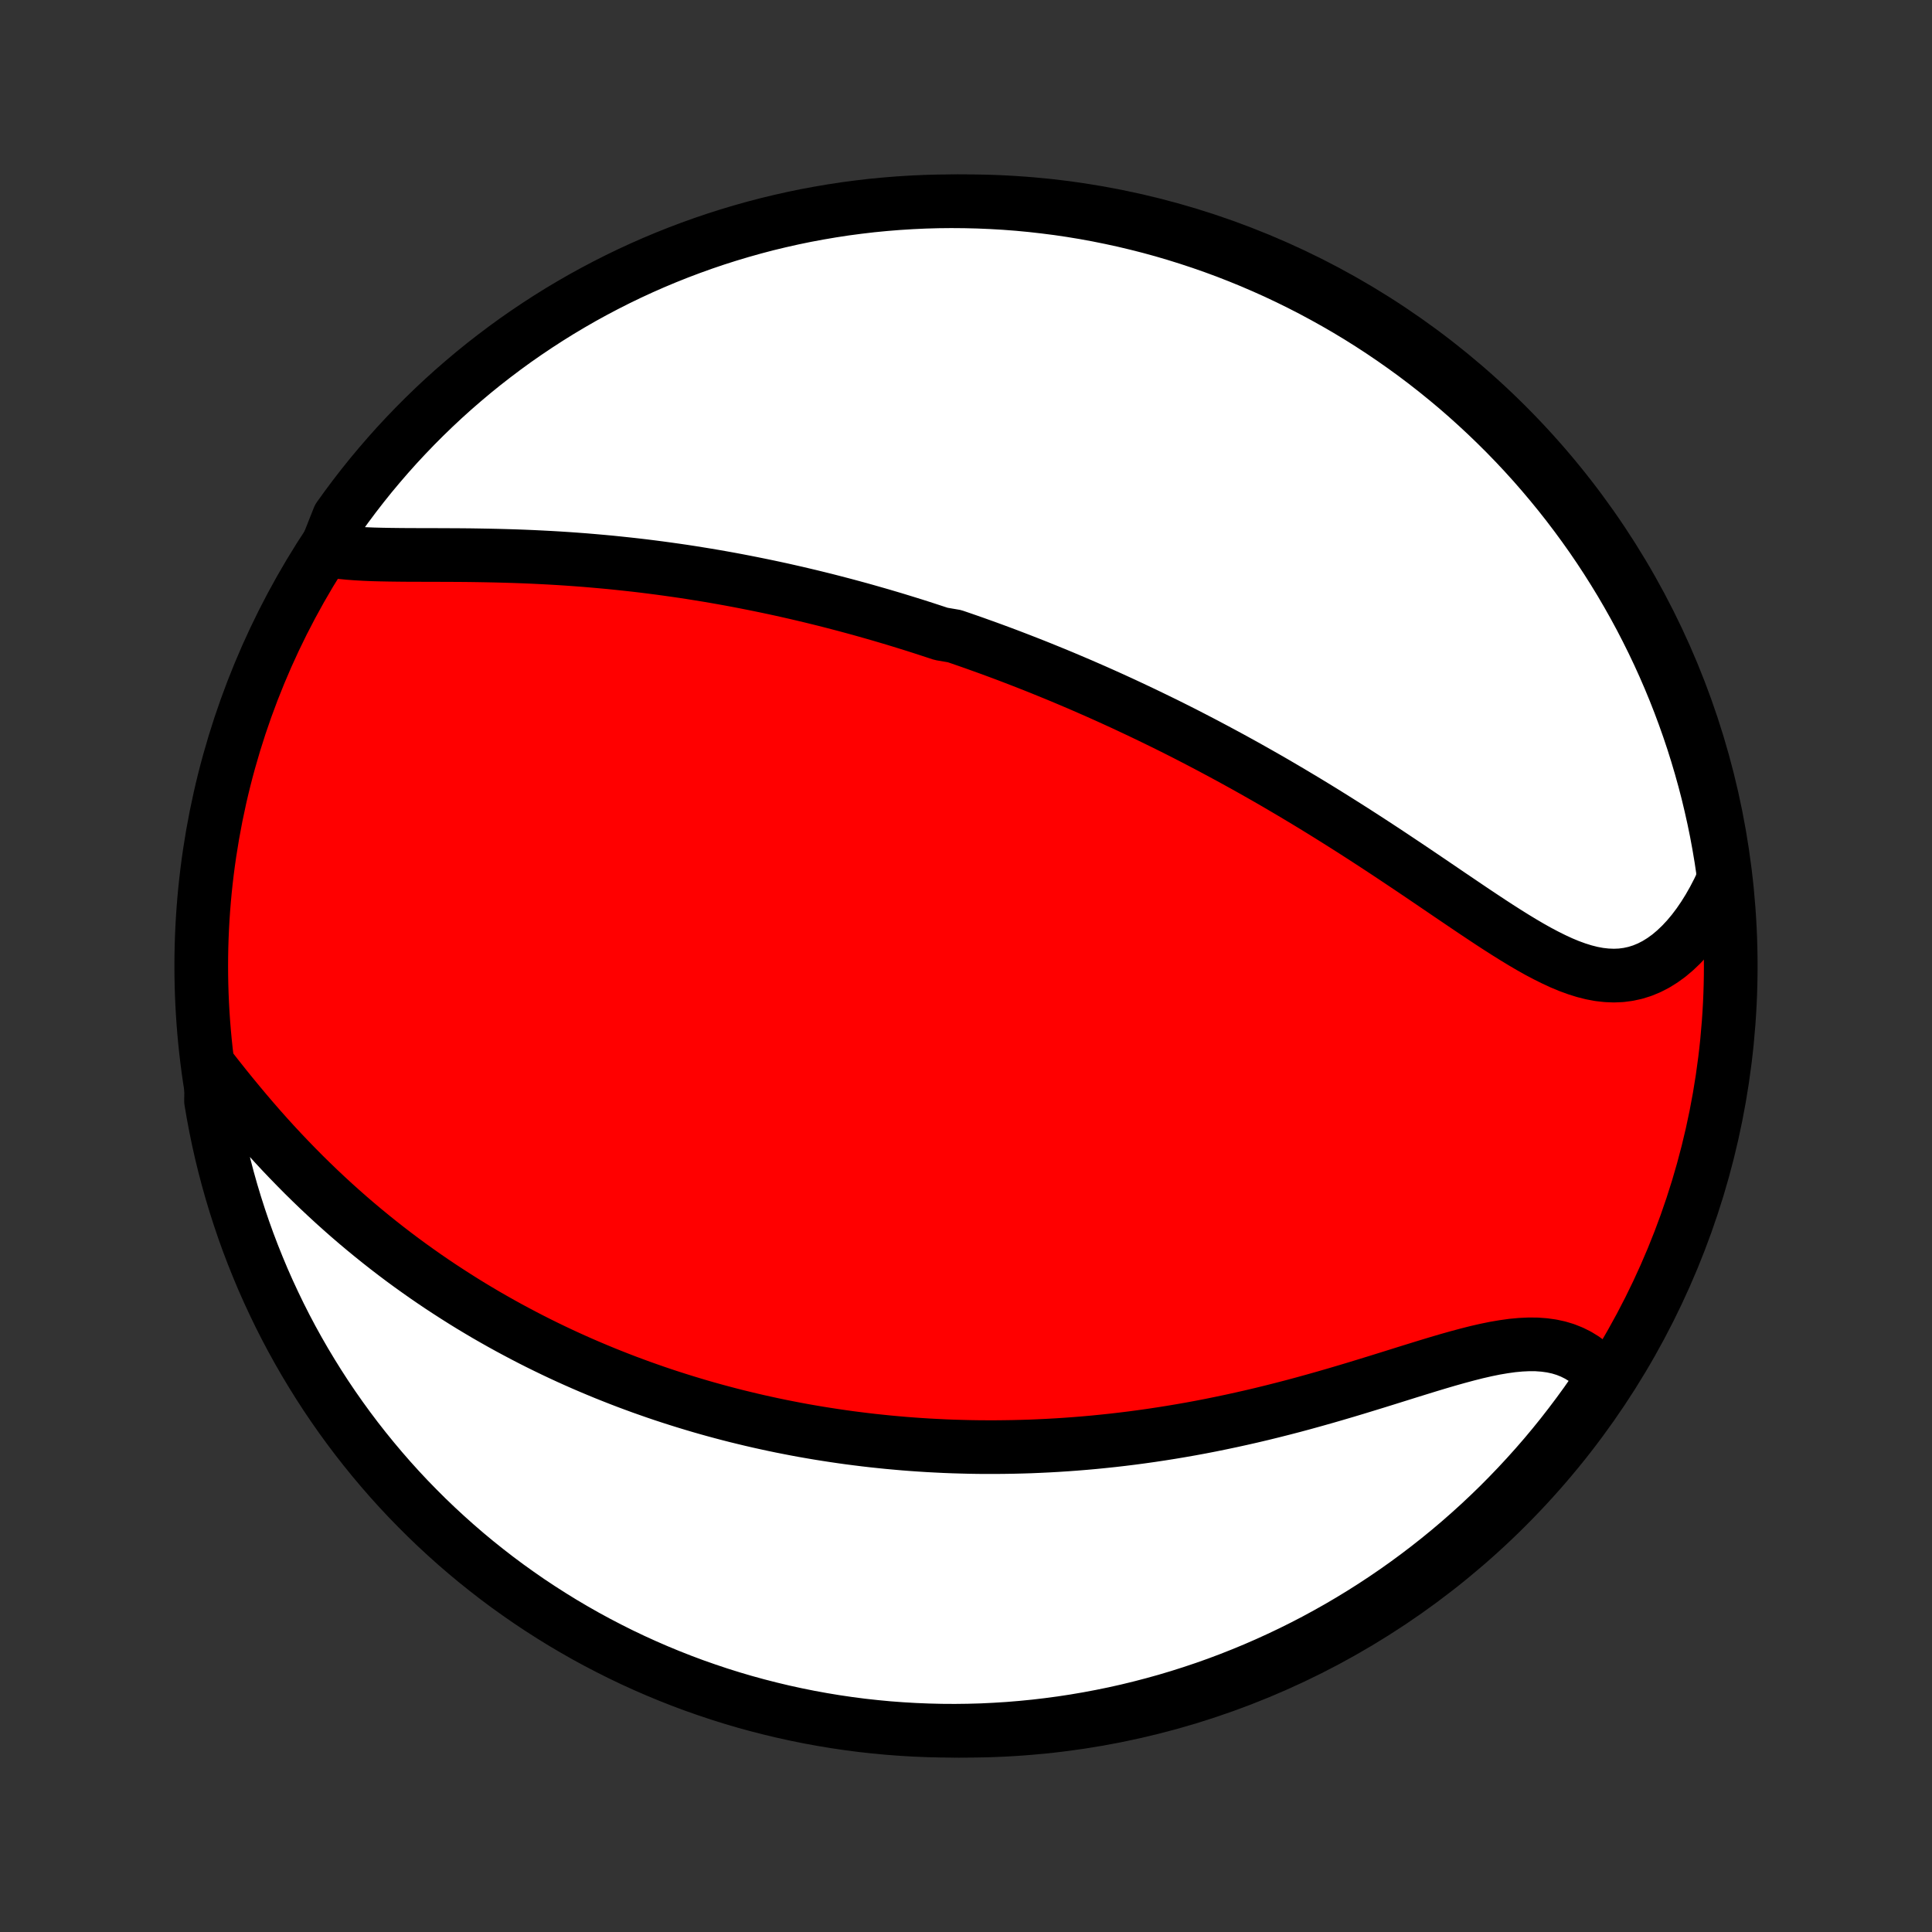 <?xml version="1.0" encoding="utf-8" standalone="no"?>
<!DOCTYPE svg PUBLIC "-//W3C//DTD SVG 1.1//EN"
  "http://www.w3.org/Graphics/SVG/1.1/DTD/svg11.dtd">
<!-- Created with matplotlib (http://matplotlib.org/) -->
<svg height="72pt" version="1.1" viewBox="0 0 72 72" width="72pt" xmlns="http://www.w3.org/2000/svg" xmlns:xlink="http://www.w3.org/1999/xlink">
 <rect x="0" y="0" width="72" height="72" fill="#333333" stroke="none"/>
 <defs>
  <style type="text/css">
*{stroke-linecap:butt;stroke-linejoin:round;}
  </style>
 </defs>
 <g id="figure_1">
  <g id="patch_1">
   <path d="
M0 72
L72 72
L72 0
L0 0
z
" style="fill:none;"/>
  </g>
  <g id="axes_1">
   <g id="PatchCollection_1">
    <defs>
     <path d="
M36 -7.5
C43.558 -7.5 50.808 -10.503 56.153 -15.848
C61.497 -21.192 64.5 -28.442 64.5 -36
C64.5 -43.558 61.497 -50.808 56.153 -56.153
C50.808 -61.497 43.558 -64.5 36 -64.5
C28.442 -64.5 21.192 -61.497 15.848 -56.153
C10.503 -50.808 7.5 -43.558 7.5 -36
C7.5 -28.442 10.503 -21.192 15.848 -15.848
C21.192 -10.503 28.442 -7.5 36 -7.5
z
" id="C0_0_a811fe30f3"/>
     <path d="
M12.147 -51.504
L12.419 -51.459
L12.7 -51.422
L12.989 -51.393
L13.285 -51.371
L13.589 -51.354
L13.898 -51.341
L14.212 -51.333
L14.53 -51.327
L14.853 -51.323
L15.178 -51.32
L15.506 -51.319
L15.837 -51.318
L16.169 -51.318
L16.502 -51.316
L16.836 -51.315
L17.171 -51.313
L17.506 -51.31
L17.841 -51.305
L18.176 -51.299
L18.511 -51.292
L18.844 -51.283
L19.177 -51.273
L19.509 -51.261
L19.839 -51.247
L20.168 -51.231
L20.495 -51.214
L20.821 -51.195
L21.145 -51.174
L21.468 -51.151
L21.788 -51.127
L22.107 -51.1
L22.423 -51.072
L22.738 -51.043
L23.05 -51.011
L23.36 -50.978
L23.669 -50.944
L23.975 -50.908
L24.279 -50.87
L24.581 -50.831
L24.881 -50.79
L25.179 -50.748
L25.475 -50.705
L25.768 -50.66
L26.06 -50.613
L26.35 -50.566
L26.638 -50.517
L26.923 -50.467
L27.207 -50.416
L27.489 -50.363
L27.77 -50.309
L28.048 -50.254
L28.325 -50.198
L28.6 -50.141
L28.873 -50.083
L29.145 -50.024
L29.415 -49.963
L29.684 -49.902
L29.951 -49.839
L30.217 -49.776
L30.482 -49.711
L30.745 -49.646
L31.007 -49.579
L31.268 -49.511
L31.527 -49.443
L31.786 -49.373
L32.044 -49.303
L32.3 -49.231
L32.556 -49.158
L32.811 -49.085
L33.065 -49.01
L33.318 -48.935
L33.57 -48.858
L33.822 -48.78
L34.073 -48.702
L34.324 -48.622
L34.574 -48.541
L34.824 -48.459
L35.073 -48.377
L35.571 -48.292
L35.819 -48.207
L36.068 -48.121
L36.316 -48.034
L36.564 -47.945
L36.812 -47.856
L37.06 -47.765
L37.309 -47.673
L37.557 -47.58
L37.805 -47.485
L38.054 -47.389
L38.303 -47.292
L38.552 -47.194
L38.802 -47.094
L39.052 -46.992
L39.303 -46.89
L39.554 -46.786
L39.806 -46.68
L40.058 -46.573
L40.311 -46.465
L40.565 -46.354
L40.819 -46.243
L41.075 -46.129
L41.331 -46.014
L41.588 -45.897
L41.846 -45.779
L42.104 -45.658
L42.364 -45.536
L42.625 -45.412
L42.887 -45.286
L43.15 -45.158
L43.415 -45.029
L43.68 -44.897
L43.947 -44.763
L44.215 -44.627
L44.484 -44.488
L44.754 -44.348
L45.026 -44.205
L45.299 -44.06
L45.573 -43.913
L45.849 -43.764
L46.126 -43.612
L46.405 -43.458
L46.685 -43.301
L46.966 -43.142
L47.249 -42.981
L47.533 -42.817
L47.818 -42.65
L48.105 -42.481
L48.393 -42.309
L48.682 -42.136
L48.973 -41.959
L49.265 -41.78
L49.558 -41.598
L49.852 -41.414
L50.147 -41.228
L50.443 -41.04
L50.74 -40.849
L51.038 -40.656
L51.337 -40.461
L51.637 -40.264
L51.937 -40.065
L52.238 -39.864
L52.539 -39.663
L52.84 -39.46
L53.142 -39.256
L53.444 -39.051
L53.746 -38.846
L54.047 -38.641
L54.349 -38.437
L54.65 -38.233
L54.95 -38.031
L55.25 -37.831
L55.549 -37.633
L55.847 -37.439
L56.145 -37.249
L56.441 -37.064
L56.736 -36.885
L57.029 -36.713
L57.321 -36.549
L57.612 -36.395
L57.901 -36.251
L58.188 -36.118
L58.474 -35.999
L58.758 -35.895
L59.039 -35.807
L59.319 -35.736
L59.596 -35.684
L59.871 -35.653
L60.144 -35.642
L60.413 -35.653
L60.679 -35.688
L60.942 -35.745
L61.201 -35.826
L61.456 -35.931
L61.706 -36.059
L61.951 -36.211
L62.191 -36.384
L62.424 -36.58
L62.652 -36.797
L62.873 -37.033
L63.087 -37.288
L63.293 -37.561
L63.492 -37.851
L63.682 -38.156
L63.864 -38.476
L64.037 -38.809
L64.201 -39.155
L64.216 -39.512
L64.141 -40.015
L64.058 -40.507
L63.967 -40.998
L63.867 -41.486
L63.758 -41.974
L63.642 -42.459
L63.516 -42.943
L63.382 -43.424
L63.24 -43.903
L63.09 -44.38
L62.931 -44.854
L62.764 -45.325
L62.589 -45.794
L62.406 -46.26
L62.215 -46.722
L62.016 -47.181
L61.809 -47.637
L61.594 -48.089
L61.371 -48.538
L61.141 -48.983
L60.903 -49.423
L60.657 -49.86
L60.404 -50.293
L60.143 -50.721
L59.875 -51.145
L59.6 -51.564
L59.318 -51.978
L59.028 -52.387
L58.731 -52.792
L58.428 -53.191
L58.118 -53.585
L57.8 -53.974
L57.477 -54.357
L57.147 -54.735
L56.81 -55.107
L56.467 -55.473
L56.118 -55.833
L55.762 -56.187
L55.401 -56.535
L55.033 -56.877
L54.66 -57.213
L54.282 -57.542
L53.897 -57.864
L53.507 -58.18
L53.112 -58.489
L52.712 -58.791
L52.306 -59.086
L51.896 -59.374
L51.481 -59.655
L51.061 -59.929
L50.636 -60.196
L50.207 -60.455
L49.774 -60.706
L49.336 -60.95
L48.895 -61.187
L48.449 -61.416
L48 -61.637
L47.547 -61.851
L47.09 -62.056
L46.63 -62.254
L46.167 -62.443
L45.701 -62.625
L45.232 -62.798
L44.76 -62.963
L44.285 -63.12
L43.808 -63.269
L43.329 -63.41
L42.847 -63.542
L42.363 -63.665
L41.877 -63.781
L41.39 -63.887
L40.9 -63.986
L40.41 -64.076
L39.918 -64.157
L39.424 -64.23
L38.93 -64.293
L38.435 -64.349
L37.939 -64.396
L37.442 -64.434
L36.945 -64.463
L36.448 -64.484
L35.951 -64.496
L35.453 -64.5
L34.956 -64.495
L34.459 -64.481
L33.963 -64.458
L33.467 -64.427
L32.972 -64.387
L32.478 -64.339
L31.985 -64.281
L31.493 -64.216
L31.002 -64.141
L30.514 -64.058
L30.026 -63.967
L29.541 -63.867
L29.057 -63.758
L28.576 -63.642
L28.097 -63.516
L27.62 -63.382
L27.146 -63.24
L26.675 -63.09
L26.206 -62.931
L25.741 -62.764
L25.278 -62.589
L24.819 -62.406
L24.363 -62.215
L23.911 -62.016
L23.462 -61.809
L23.017 -61.594
L22.576 -61.371
L22.14 -61.141
L21.707 -60.903
L21.279 -60.657
L20.855 -60.404
L20.436 -60.143
L20.022 -59.875
L19.613 -59.6
L19.208 -59.318
L18.809 -59.028
L18.415 -58.731
L18.026 -58.428
L17.643 -58.118
L17.265 -57.8
L16.893 -57.477
L16.527 -57.147
L16.167 -56.81
L15.813 -56.467
L15.465 -56.118
L15.123 -55.762
L14.787 -55.401
L14.458 -55.033
L14.136 -54.66
L13.82 -54.282
L13.511 -53.897
L13.209 -53.507
L12.914 -53.112
L12.626 -52.712
z
" id="C0_1_2b93543c5a"/>
     <path d="
M7.883 -32.153
L8.131 -31.837
L8.382 -31.521
L8.636 -31.207
L8.894 -30.894
L9.154 -30.583
L9.417 -30.275
L9.682 -29.97
L9.95 -29.669
L10.22 -29.372
L10.493 -29.078
L10.767 -28.79
L11.043 -28.506
L11.32 -28.226
L11.599 -27.952
L11.879 -27.682
L12.16 -27.418
L12.442 -27.158
L12.725 -26.904
L13.009 -26.654
L13.293 -26.41
L13.577 -26.172
L13.862 -25.938
L14.147 -25.709
L14.432 -25.485
L14.717 -25.266
L15.002 -25.052
L15.287 -24.843
L15.572 -24.639
L15.856 -24.439
L16.14 -24.244
L16.424 -24.053
L16.708 -23.867
L16.991 -23.685
L17.273 -23.507
L17.555 -23.333
L17.837 -23.164
L18.117 -22.998
L18.398 -22.837
L18.678 -22.679
L18.957 -22.525
L19.236 -22.375
L19.514 -22.228
L19.792 -22.084
L20.069 -21.944
L20.345 -21.808
L20.622 -21.674
L20.897 -21.544
L21.172 -21.417
L21.447 -21.293
L21.721 -21.172
L21.995 -21.054
L22.269 -20.939
L22.542 -20.826
L22.815 -20.717
L23.087 -20.61
L23.36 -20.505
L23.632 -20.404
L23.904 -20.304
L24.176 -20.208
L24.448 -20.113
L24.72 -20.021
L24.991 -19.932
L25.263 -19.845
L25.535 -19.76
L25.808 -19.677
L26.08 -19.596
L26.352 -19.518
L26.625 -19.442
L26.899 -19.368
L27.172 -19.296
L27.446 -19.226
L27.721 -19.159
L27.996 -19.093
L28.272 -19.029
L28.548 -18.968
L28.825 -18.908
L29.103 -18.85
L29.382 -18.795
L29.661 -18.741
L29.942 -18.689
L30.223 -18.64
L30.506 -18.592
L30.789 -18.547
L31.074 -18.503
L31.36 -18.461
L31.647 -18.421
L31.935 -18.384
L32.225 -18.348
L32.516 -18.314
L32.809 -18.283
L33.103 -18.253
L33.4 -18.226
L33.697 -18.2
L33.996 -18.177
L34.297 -18.156
L34.6 -18.137
L34.905 -18.121
L35.212 -18.106
L35.521 -18.094
L35.831 -18.085
L36.144 -18.077
L36.459 -18.072
L36.777 -18.07
L37.096 -18.07
L37.418 -18.073
L37.742 -18.078
L38.068 -18.086
L38.397 -18.096
L38.728 -18.11
L39.062 -18.126
L39.398 -18.145
L39.737 -18.167
L40.079 -18.192
L40.423 -18.22
L40.769 -18.251
L41.118 -18.286
L41.47 -18.323
L41.824 -18.364
L42.181 -18.408
L42.54 -18.456
L42.902 -18.507
L43.267 -18.562
L43.633 -18.62
L44.003 -18.682
L44.374 -18.747
L44.748 -18.816
L45.124 -18.889
L45.502 -18.966
L45.882 -19.046
L46.264 -19.13
L46.648 -19.217
L47.033 -19.308
L47.419 -19.403
L47.807 -19.501
L48.196 -19.602
L48.586 -19.707
L48.976 -19.815
L49.366 -19.925
L49.757 -20.038
L50.147 -20.153
L50.537 -20.27
L50.926 -20.389
L51.313 -20.508
L51.699 -20.628
L52.083 -20.748
L52.465 -20.868
L52.843 -20.985
L53.219 -21.101
L53.59 -21.213
L53.957 -21.321
L54.319 -21.423
L54.676 -21.519
L55.027 -21.608
L55.371 -21.687
L55.708 -21.756
L56.038 -21.812
L56.359 -21.857
L56.672 -21.886
L56.975 -21.9
L57.269 -21.898
L57.553 -21.877
L57.826 -21.839
L58.089 -21.782
L58.34 -21.706
L58.58 -21.61
L58.809 -21.496
L59.026 -21.363
L59.232 -21.211
L59.426 -21.043
L59.608 -20.857
L59.674 -20.656
L59.393 -20.132
L59.106 -19.721
L58.811 -19.316
L58.509 -18.915
L58.201 -18.519
L57.886 -18.129
L57.564 -17.744
L57.235 -17.365
L56.9 -16.992
L56.559 -16.624
L56.211 -16.262
L55.858 -15.906
L55.498 -15.557
L55.132 -15.213
L54.76 -14.876
L54.383 -14.545
L54 -14.221
L53.612 -13.904
L53.218 -13.593
L52.819 -13.289
L52.415 -12.992
L52.006 -12.702
L51.592 -12.419
L51.173 -12.143
L50.75 -11.875
L50.322 -11.614
L49.89 -11.36
L49.453 -11.114
L49.013 -10.875
L48.568 -10.644
L48.12 -10.421
L47.668 -10.206
L47.212 -9.998
L46.753 -9.798
L46.291 -9.607
L45.826 -9.423
L45.357 -9.247
L44.886 -9.08
L44.412 -8.921
L43.936 -8.77
L43.457 -8.627
L42.975 -8.493
L42.492 -8.367
L42.007 -8.249
L41.52 -8.14
L41.031 -8.04
L40.541 -7.948
L40.049 -7.864
L39.556 -7.789
L39.062 -7.723
L38.567 -7.665
L38.071 -7.616
L37.575 -7.575
L37.078 -7.544
L36.581 -7.52
L36.083 -7.506
L35.586 -7.5
L35.089 -7.503
L34.592 -7.515
L34.095 -7.535
L33.599 -7.564
L33.104 -7.601
L32.609 -7.648
L32.116 -7.702
L31.624 -7.766
L31.133 -7.838
L30.644 -7.919
L30.156 -8.008
L29.67 -8.106
L29.186 -8.212
L28.704 -8.327
L28.224 -8.45
L27.747 -8.581
L27.272 -8.721
L26.8 -8.869
L26.331 -9.026
L25.864 -9.19
L25.401 -9.363
L24.941 -9.544
L24.484 -9.733
L24.031 -9.93
L23.581 -10.135
L23.135 -10.348
L22.694 -10.569
L22.256 -10.797
L21.822 -11.033
L21.393 -11.277
L20.968 -11.528
L20.548 -11.787
L20.132 -12.053
L19.721 -12.326
L19.316 -12.607
L18.915 -12.894
L18.519 -13.189
L18.129 -13.491
L17.744 -13.799
L17.365 -14.114
L16.992 -14.436
L16.624 -14.765
L16.262 -15.1
L15.906 -15.441
L15.557 -15.789
L15.213 -16.142
L14.876 -16.502
L14.545 -16.868
L14.221 -17.24
L13.904 -17.617
L13.593 -18
L13.289 -18.388
L12.992 -18.782
L12.702 -19.181
L12.419 -19.585
L12.143 -19.994
L11.875 -20.408
L11.614 -20.827
L11.36 -21.25
L11.114 -21.678
L10.875 -22.11
L10.644 -22.547
L10.421 -22.987
L10.206 -23.432
L9.998 -23.88
L9.798 -24.332
L9.607 -24.788
L9.423 -25.247
L9.247 -25.709
L9.08 -26.174
L8.921 -26.643
L8.77 -27.114
L8.627 -27.588
L8.493 -28.064
L8.367 -28.543
L8.249 -29.025
L8.14 -29.508
L8.04 -29.993
L7.948 -30.48
L7.864 -30.969
z
" id="C0_2_626360e83a"/>
    </defs>
    <g clip-path="url(#p1bffca34e9)">
     <use style="fill:#ff0000;stroke:#000000;stroke-width:2.0;" x="0.0" xlink:href="#C0_0_a811fe30f3" y="72.0"/>
    </g>
    <g clip-path="url(#p1bffca34e9)">
     <use style="fill:#ffffff;stroke:#000000;stroke-width:2.0;" x="0.0" xlink:href="#C0_1_2b93543c5a" y="72.0"/>
    </g>
    <g clip-path="url(#p1bffca34e9)">
     <use style="fill:#ffffff;stroke:#000000;stroke-width:2.0;" x="0.0" xlink:href="#C0_2_626360e83a" y="72.0"/>
    </g>
   </g>
  </g>
 </g>
 <defs>
  <clipPath id="p1bffca34e9">
   <rect height="72.0" width="72.0" x="0.0" y="0.0"/>
  </clipPath>
 </defs>
</svg>
